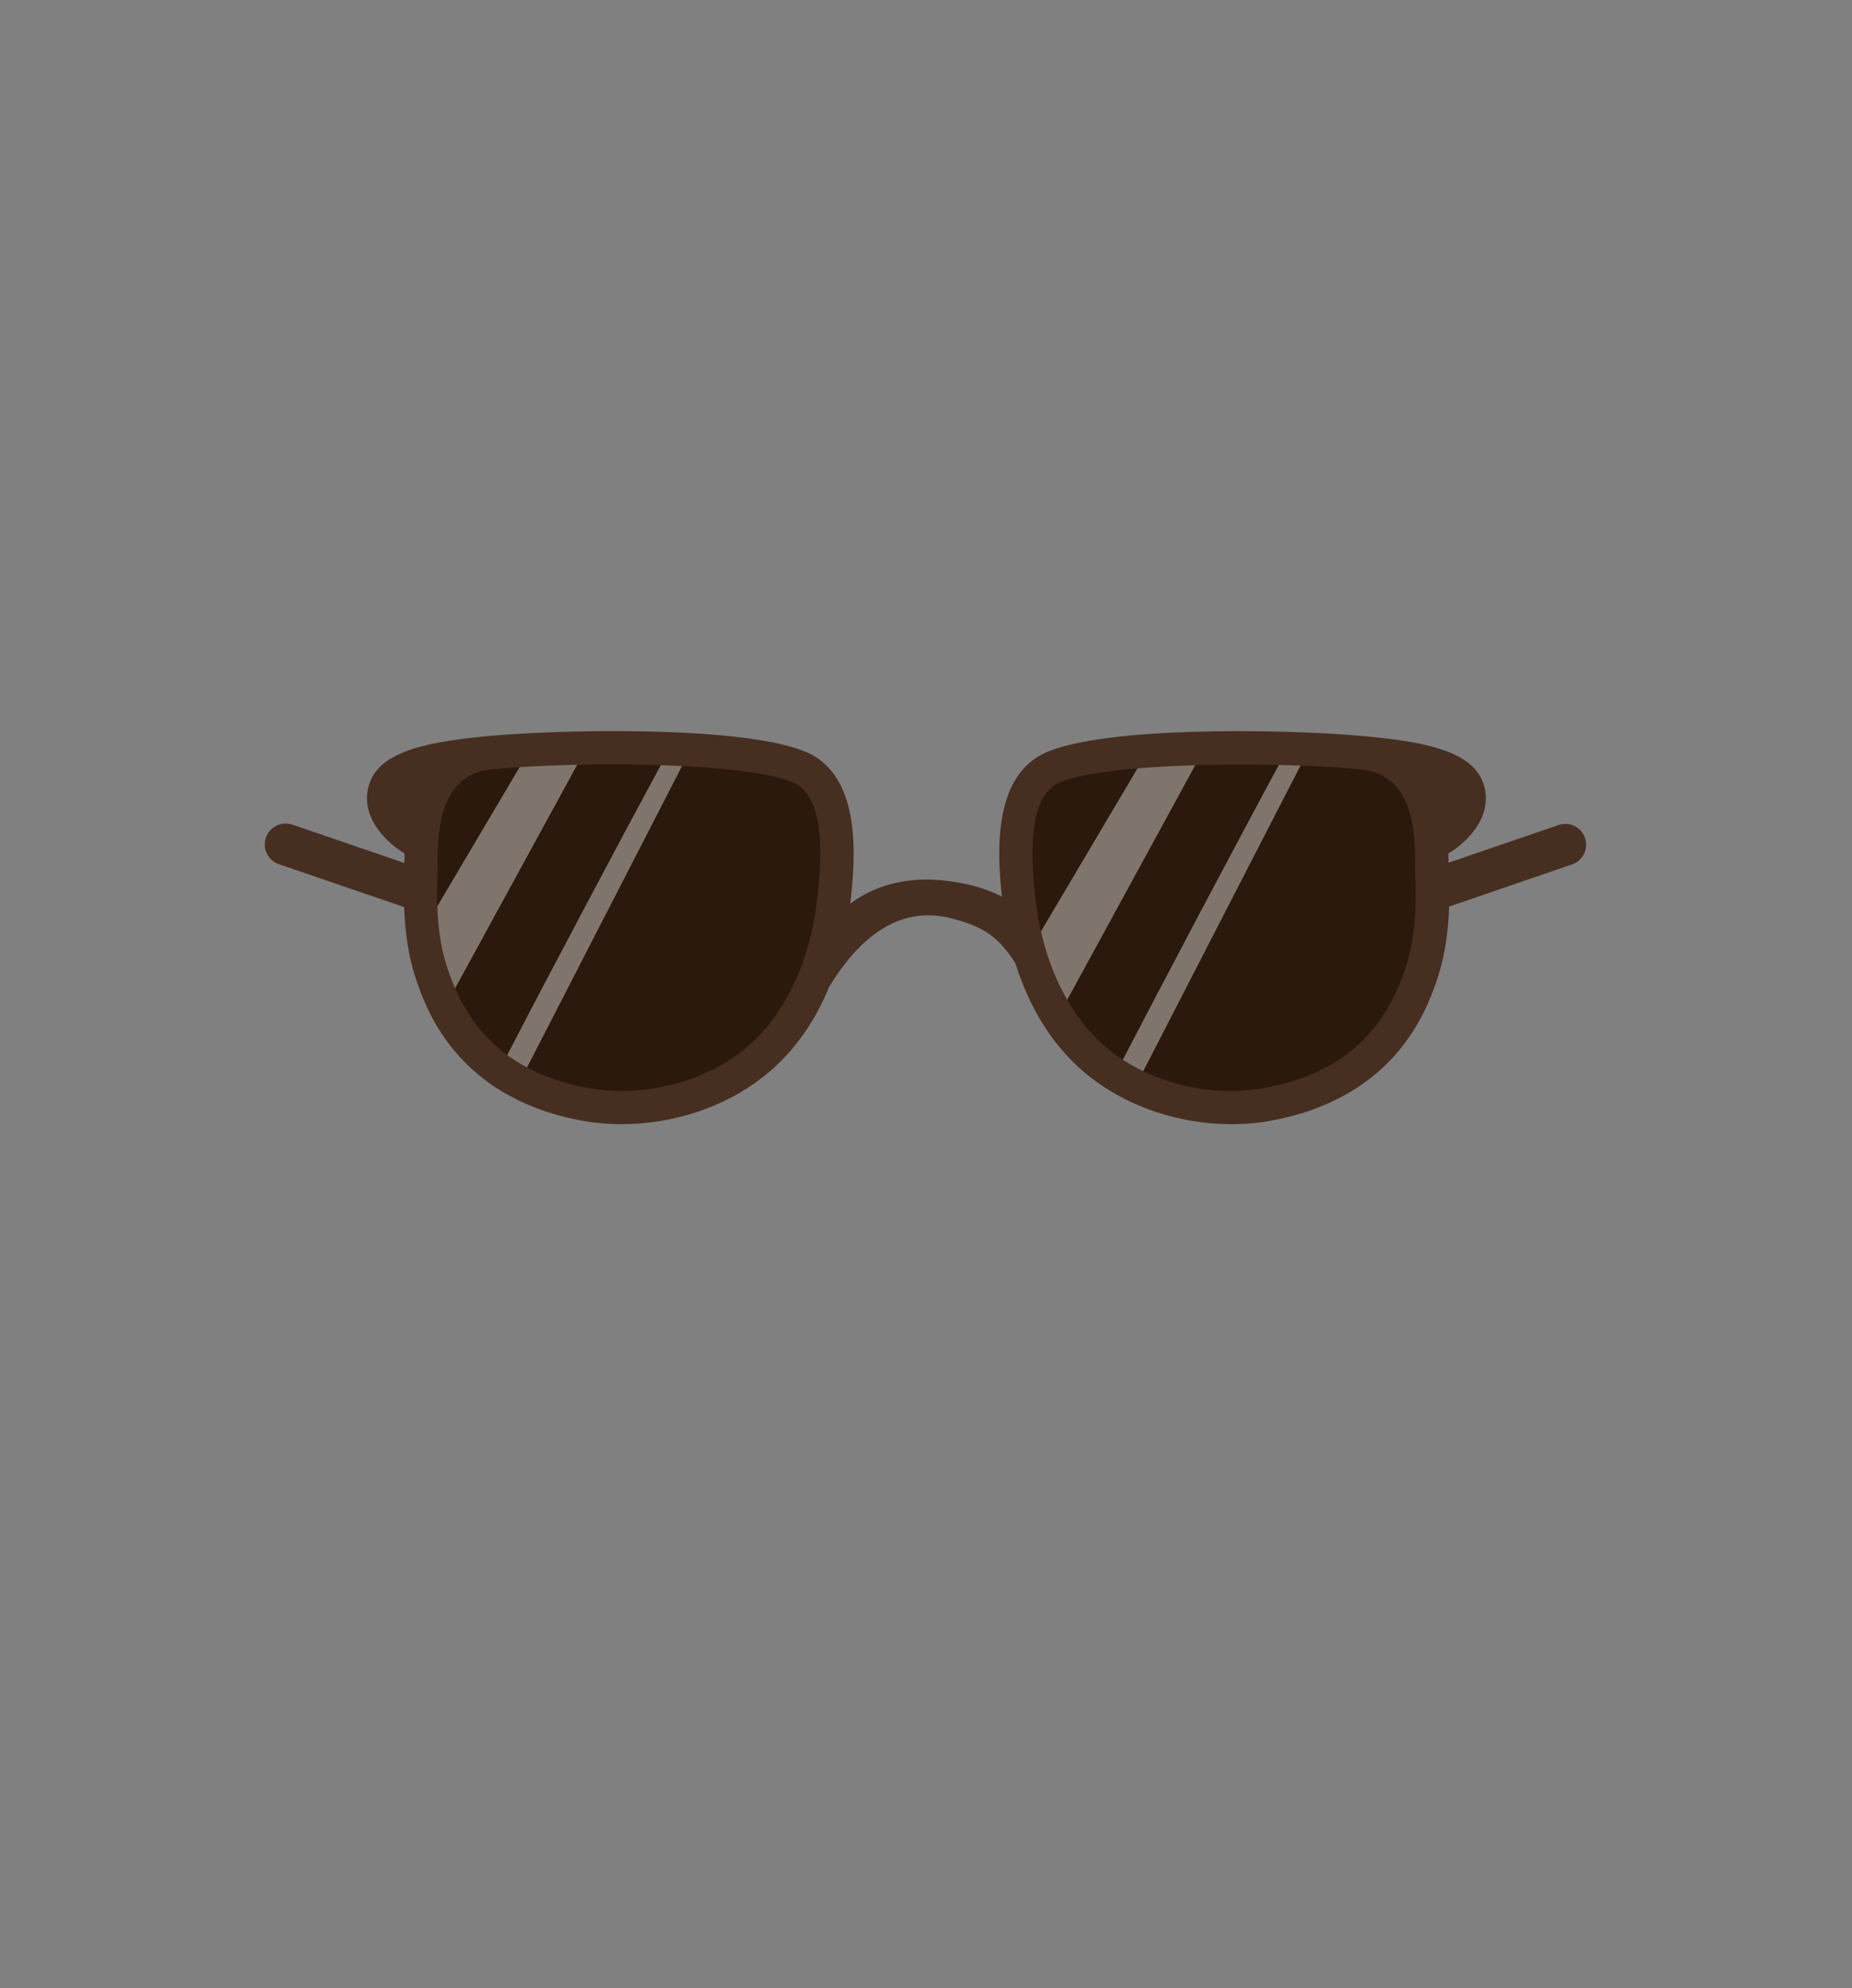 <?xml version="1.0" encoding="utf-8"?>
<!-- Generator: Adobe Illustrator 25.3.1, SVG Export Plug-In . SVG Version: 6.00 Build 0)  -->
<svg version="1.1" id="Capa_1" xmlns="http://www.w3.org/2000/svg" xmlns:xlink="http://www.w3.org/1999/xlink" x="0px" y="0px"
	 viewBox="0 0 1500 1610" style="enable-background:new 0 0 1500 1610;" xml:space="preserve">
<rect x="0" y="0" width="1500" height="1610" fill="#808080" stroke="none"/>
<style type="text/css">
	.st0{fill:#2A190C;}
	.st1{opacity:0.4;fill:#FFFFFF;enable-background:new    ;}
	.st2{fill:#462E21;}
	.st3{fill:none;}
</style>
<g>
	<g id="Capa_2_1_">
		<g id="glasses_SELECT_SHAPE">
			<g id="dark">
				<g id="_04-sunglasses">
					<g>
						<path class="st0" d="M1150.2,703c-0.6-19.6,4-79-46.4-83.5c-14.6-1.3-31.1-2.3-48.7-2.9c-5.7-0.2-11.4-0.4-17.3-0.5
							c-10.5-0.2-21.2-0.4-31.9-0.4c-12,0-24.1,0.2-35.9,0.5c-16.3,0.5-32,1.2-46.6,2.4c-33.7,2.6-60.8,7.1-72.2,13.9
							c-18.3,10.8-23.7,45.1-15.9,101.9c1.1,8.3,2.7,16.6,4.8,24.8c4.6,19.2,12,37.5,22,54.5c9.5,16,21.2,29.6,34.4,40
							c3.6,2.8,7.3,5.4,11.1,7.9c5.3,3.4,10.9,6.5,16.6,9.2c31.5,15,68.8,20.1,103.4,13.3c76.3-15.1,101.3-62.5,113.5-96.8
							C1151.8,757.2,1150.8,724.6,1150.2,703z"/>
					</g>
					<g>
						<path class="st0" d="M649.3,632.3c-13.9-8.2-51.2-13.1-95.2-15.3c-5.6-0.3-11.4-0.5-17.2-0.7c-13.8-0.5-28-0.7-42.1-0.7
							c-8.5,0-17,0.1-25.4,0.2c-16.1,0.3-31.8,0.9-46.4,1.7l0,0c-9.2,0.5-17.9,1.2-26.1,1.9c-50.4,4.5-45.8,64-46.4,83.5
							c-0.3,10.2-0.7,23,0.1,36.7c0.9,15.2,3.2,31.7,8.8,47.4c2,5.5,4.2,11.3,6.9,17.2c8.3,18.1,21.1,37.5,42.7,53.2
							c5.1,3.7,10.5,7.1,16.1,10c13.2,7,28.9,12.7,47.8,16.4c45.5,9,95.7-2.7,131.1-30.4c32-25,54.3-68.5,61.2-119.3
							C673,677.4,667.7,643.2,649.3,632.3z"/>
					</g>
					<path class="st1" d="M970,616.1L862.2,813.6c-10-17-17.4-35.4-22-54.5l83.3-140.6C938,617.3,953.8,616.5,970,616.1z"/>
					<path class="st1" d="M1055.1,616.5L924.3,870.6c-5.7-2.7-11.2-5.8-16.6-9.2c33.4-64.4,95-180.9,130-245.5
						C1043.6,616.1,1049.4,616.3,1055.1,616.5z"/>
					<path class="st1" d="M469.4,615.8l-103,188.5c-2.7-5.9-5-11.8-6.9-17.2c-5.6-15.8-8-32.2-8.8-47.4L423,617.6l0,0
						C437.6,616.7,453.3,616.2,469.4,615.8z"/>
					<path class="st1" d="M554.1,617L425.2,867.6c-5.6-3-11-6.3-16.1-10c32.6-63,92.4-175.8,127.8-241.2
						C542.7,616.5,548.4,616.7,554.1,617z"/>
					<path class="st2" d="M1283.8,678.6c-3-8.8-12.7-13.6-21.5-10.5l-89.1,30.5c-0.1-2.7-0.1-5.4-0.1-7.5
						c13.1-7.8,33.2-26.1,30-49.6c-4.2-30.9-41.2-40.3-99.5-45.5c-68.8-6.2-221.4-7.9-262.1,16.2c-34.5,20.4-34.7,72.1-30,113.9
						c-16-8.5-37.5-13-56.2-13.8c-23.7-1-46.4,5.2-63.8,17.4c-1,0.7-2,1.4-2.9,2.1c5.3-42.8,6.7-98.3-29.4-119.7
						c-40.7-24-193.2-22.3-262.1-16.2c-58.3,5.2-95.3,14.7-99.5,45.5c-3.2,23.5,16.9,41.8,30,49.6c0,2.2,0,5-0.1,7.8L237.5,668
						c-8.7-3.4-18.5,1-21.9,9.7c-3.4,8.7,1,18.5,9.7,21.9c0.4,0.1,0.8,0.3,1.2,0.4l100.8,34.5c0.7,18.5,3.1,40,10.4,60.6
						c8,22.9,32.6,92.5,130.7,111.8c11.6,2.3,23.3,3.4,35.1,3.4c41.3,0,83-13.5,114.5-38.2c26.5-20.7,43.2-47.6,53.7-73.3l2.2-3.4
						c20.1-31.8,51.5-63.1,96.2-51.9c26.8,6.7,39.2,15.7,52.4,36.7c9.6,30.7,27.4,66.1,60.4,91.9c31.5,24.7,73.1,38.2,114.5,38.2
						c11.8,0,23.5-1.1,35.1-3.4c98.1-19.3,122.7-88.9,130.8-111.8c7.3-20.8,9.8-42.3,10.4-61l99.7-34.2
						C1282,697,1286.7,687.4,1283.8,678.6z M601.3,850.9c-34.5,27-83.4,38.3-127.7,29.6c-74.4-14.7-98.7-60.8-110.5-94.3
						c-10.3-29.2-9.4-61-8.7-82c0.6-19.1-3.9-77,45.2-81.4c27-2.4,61.1-3.8,95.3-3.8c65.3,0,131.3,4.9,150.6,16.3
						c17.9,10.5,23.1,44,15.5,99.3C654.2,784.2,632.4,826.6,601.3,850.9z M1137.6,786.2c-11.8,33.5-36.2,79.6-110.6,94.3
						c-44.3,8.8-93.2-2.6-127.7-29.6c-31.1-24.4-52.9-66.7-59.7-116.2c-7.6-55.4-2.4-88.8,15.5-99.3c19.3-11.4,85.3-16.3,150.6-16.3
						c34.2,0,68.3,1.3,95.3,3.8c49.1,4.4,44.6,62.3,45.2,81.4C1147,725.3,1147.9,757,1137.6,786.2z"/>
				</g>
				<rect class="st3" width="1500" height="1610"/>
			</g>
		</g>
	</g>
</g>
</svg>
